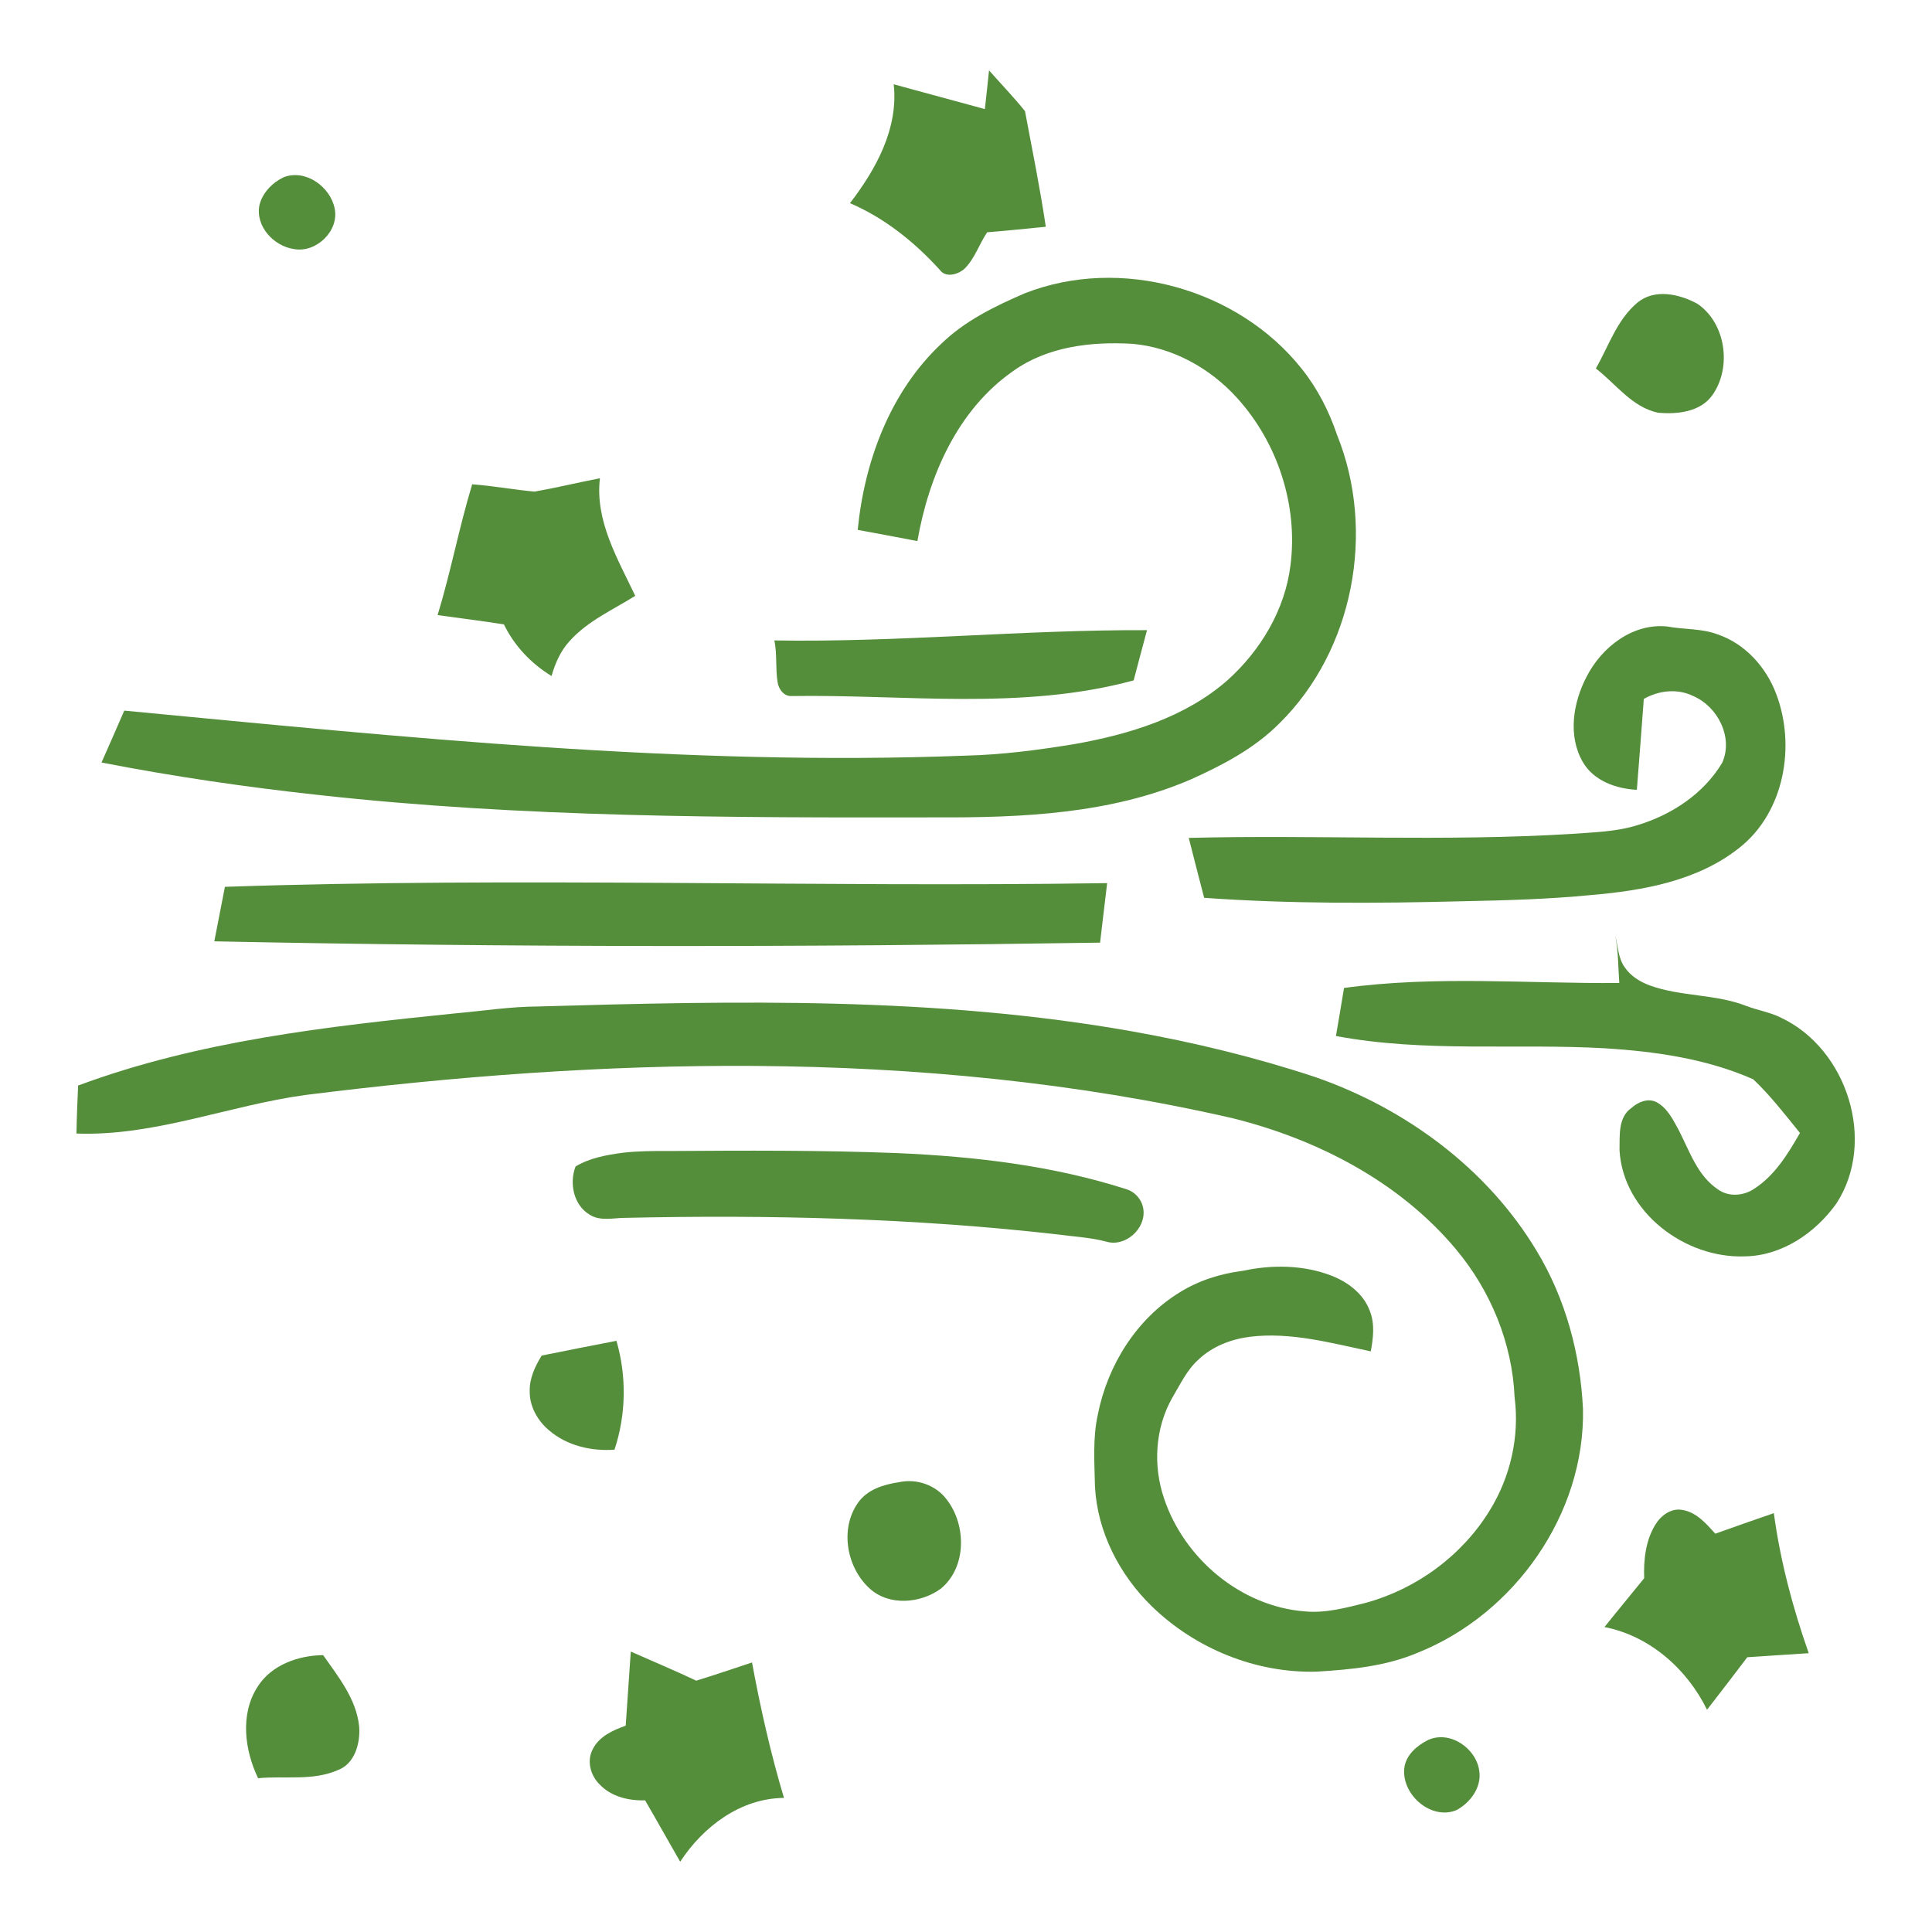 <?xml version="1.0" encoding="UTF-8" ?>
<!DOCTYPE svg PUBLIC "-//W3C//DTD SVG 1.1//EN" "http://www.w3.org/Graphics/SVG/1.1/DTD/svg11.dtd">
<svg width="650pt" height="650pt" viewBox="0 0 650 650" version="1.1" xmlns="http://www.w3.org/2000/svg">
<g id="#548e3bff">
<path fill="#548e3b" opacity="1.00" d=" M 332.75 23.67 C 336.78 28.25 341.04 32.64 344.85 37.40 C 347.28 50.33 349.91 63.27 351.85 76.29 C 345.27 76.93 338.70 77.63 332.12 78.15 C 329.41 82.16 327.96 87.03 324.45 90.46 C 322.27 92.40 318.11 93.56 316.16 90.76 C 307.68 81.44 297.61 73.34 285.96 68.35 C 294.72 56.97 302.31 43.22 300.68 28.36 C 310.90 31.16 321.13 33.92 331.35 36.70 C 331.85 32.36 332.29 28.01 332.75 23.67 Z" />
<path fill="#548e3b" opacity="1.00" d=" M 95.45 59.62 C 102.80 56.80 111.10 62.80 112.59 70.11 C 114.20 77.67 106.37 85.19 98.89 83.79 C 92.06 82.81 85.80 76.06 87.31 68.91 C 88.36 64.79 91.68 61.41 95.45 59.62 Z" />
<path fill="#548e3b" opacity="1.00" d=" M 344.71 98.70 C 376.86 86.05 416.44 97.03 437.90 124.01 C 443.22 130.64 447.13 138.30 449.84 146.33 C 462.93 178.73 455.43 218.80 430.38 243.43 C 421.96 251.87 411.27 257.46 400.50 262.29 C 373.64 273.84 343.85 275.12 315.02 275.00 C 245.69 275.11 176.16 275.10 107.15 267.46 C 82.69 264.80 58.31 261.24 34.15 256.54 C 36.75 250.74 39.26 244.90 41.81 239.08 C 135.84 248.02 230.20 257.86 324.79 254.23 C 337.13 253.94 349.39 252.33 361.55 250.33 C 379.90 247.07 398.67 241.40 412.94 228.89 C 424.08 218.90 432.34 205.17 434.17 190.17 C 436.76 169.97 429.82 148.87 416.16 133.84 C 407.09 123.83 394.46 116.82 380.90 115.67 C 367.08 114.87 352.37 116.58 340.83 124.86 C 322.15 137.88 312.44 160.22 308.65 182.04 C 301.96 180.77 295.27 179.49 288.57 178.27 C 290.82 155.19 299.49 131.82 316.66 115.68 C 324.58 107.95 334.66 103.05 344.71 98.70 Z" />
<path fill="#548e3b" opacity="1.00" d=" M 550.87 101.84 C 556.64 97.02 564.98 98.90 571.02 102.17 C 580.70 108.68 582.73 123.71 576.05 133.02 C 571.98 138.66 564.26 139.41 557.88 138.87 C 549.09 137.02 543.66 129.19 536.91 123.97 C 541.23 116.43 544.00 107.57 550.87 101.84 Z" />
<path fill="#548e3b" opacity="1.00" d=" M 179.86 165.40 C 187.22 164.09 194.50 162.34 201.84 160.90 C 200.13 175.23 207.84 188.04 213.72 200.47 C 206.16 205.19 197.71 208.91 191.66 215.66 C 188.60 218.96 186.78 223.16 185.56 227.44 C 178.73 223.28 173.04 217.29 169.54 210.08 C 162.13 208.88 154.67 208.00 147.23 206.94 C 151.65 192.42 154.46 177.47 158.86 162.94 C 165.90 163.45 172.85 164.76 179.86 165.40 Z" />
<path fill="#548e3b" opacity="1.00" d=" M 533.77 227.71 C 538.82 217.76 549.32 209.56 560.95 210.78 C 566.58 211.84 572.48 211.38 577.90 213.44 C 587.13 216.58 594.17 224.42 597.56 233.41 C 604.24 250.90 600.35 273.26 585.23 285.20 C 571.18 296.39 552.82 299.62 535.39 301.12 C 520.97 302.54 506.49 302.92 492.02 303.22 C 463.05 303.95 434.04 304.13 405.12 302.06 C 403.36 295.35 401.67 288.62 399.94 281.90 C 442.93 280.81 485.98 283.21 528.94 280.54 C 536.30 280.01 543.81 279.84 550.92 277.61 C 562.41 274.15 573.22 267.03 579.44 256.58 C 583.19 248.07 577.93 237.73 569.69 234.19 C 564.40 231.56 558.07 232.27 553.04 235.15 C 552.25 245.34 551.54 255.54 550.70 265.73 C 543.72 265.37 536.19 262.72 532.52 256.37 C 527.41 247.56 529.25 236.37 533.77 227.71 Z" />
<path fill="#548e3b" opacity="1.00" d=" M 260.53 215.47 C 302.36 216.16 344.08 211.84 385.90 212.01 C 384.41 217.64 382.86 223.26 381.41 228.91 C 343.75 239.13 304.45 233.57 266.02 234.18 C 263.56 234.12 261.97 231.77 261.62 229.55 C 260.85 224.89 261.50 220.11 260.53 215.47 Z" />
<path fill="#548e3b" opacity="1.00" d=" M 75.67 298.36 C 174.59 295.01 273.55 298.60 372.49 297.12 C 371.72 303.80 370.87 310.46 370.11 317.14 C 270.78 318.69 171.43 318.75 72.10 316.70 C 73.24 310.58 74.53 304.48 75.67 298.36 Z" />
<path fill="#548e3b" opacity="1.00" d=" M 544.80 330.72 C 544.39 325.43 544.50 320.09 543.45 314.87 C 544.39 318.40 544.39 322.35 546.61 325.42 C 548.60 328.37 551.74 330.32 555.03 331.53 C 565.53 335.36 577.13 334.36 587.55 338.45 C 591.43 339.94 595.62 340.55 599.35 342.47 C 621.47 352.99 631.40 384.01 617.87 404.85 C 610.84 414.76 599.55 422.49 587.08 422.69 C 566.94 423.48 546.07 407.84 544.87 386.99 C 544.97 382.15 544.33 375.90 548.87 372.77 C 551.08 370.79 554.36 369.36 557.25 370.77 C 560.97 372.74 562.90 376.74 564.83 380.29 C 568.45 387.31 571.07 395.52 577.95 400.14 C 581.51 402.73 586.46 402.39 590.05 400.03 C 597.07 395.57 601.52 388.23 605.58 381.18 C 600.56 374.99 595.66 368.60 589.86 363.12 C 574.23 356.21 557.00 353.75 540.05 352.69 C 509.88 350.97 479.34 354.18 449.46 348.55 C 450.41 343.17 451.28 337.78 452.18 332.39 C 482.90 328.18 513.93 330.96 544.80 330.72 Z" />
<path fill="#548e3b" opacity="1.00" d=" M 180.99 338.62 C 247.67 336.68 314.98 335.29 380.93 347.00 C 401.76 350.71 422.37 355.71 442.46 362.35 C 472.86 372.88 500.46 393.18 517.08 421.00 C 526.72 436.97 531.69 455.48 532.58 474.04 C 533.30 509.38 509.54 543.02 477.00 556.03 C 466.27 560.59 454.56 561.71 443.05 562.40 C 422.58 563.00 402.16 554.67 387.52 540.43 C 376.64 529.84 369.17 515.39 368.39 500.08 C 368.22 492.02 367.60 483.86 369.35 475.91 C 372.62 459.36 382.32 443.76 396.84 434.83 C 403.28 430.81 410.65 428.49 418.16 427.55 C 427.98 425.44 438.48 425.54 447.93 429.17 C 453.50 431.33 458.79 435.31 460.88 441.10 C 462.59 445.43 462.02 450.19 461.18 454.65 C 447.81 451.85 434.23 448.05 420.45 449.75 C 414.18 450.57 407.96 452.94 403.30 457.33 C 399.30 460.89 397.04 465.83 394.35 470.35 C 388.60 480.54 387.88 493.14 391.64 504.14 C 398.39 524.39 417.53 540.51 439.04 542.14 C 446.00 542.79 452.81 540.93 459.49 539.26 C 476.60 534.58 491.91 523.34 501.19 508.19 C 508.17 496.90 511.28 483.28 509.57 470.09 C 508.79 451.85 501.49 434.19 489.80 420.25 C 470.76 397.53 443.20 383.31 414.76 376.23 C 362.07 364.13 307.94 358.99 253.93 358.62 C 203.42 358.28 152.96 362.09 102.86 368.38 C 77.01 371.89 52.13 382.32 25.72 381.37 C 25.81 375.98 26.05 370.60 26.28 365.22 C 66.88 350.14 110.25 345.32 153.06 340.95 C 162.36 340.13 171.63 338.66 180.99 338.62 Z" />
<path fill="#548e3b" opacity="1.00" d=" M 209.57 387.82 C 214.69 387.25 219.85 387.21 225.00 387.25 C 250.67 387.07 276.35 386.96 302.00 387.95 C 328.02 389.10 354.20 392.12 379.08 400.14 C 382.03 401.07 384.31 403.82 384.68 406.89 C 385.55 413.47 378.51 419.72 372.08 417.70 C 366.86 416.33 361.46 416.07 356.14 415.35 C 307.66 409.81 258.78 408.65 210.03 409.74 C 206.15 409.79 201.88 410.91 198.37 408.66 C 192.96 405.44 191.48 398.06 193.64 392.45 C 198.42 389.56 204.10 388.56 209.57 387.82 Z" />
<path fill="#548e3b" opacity="1.00" d=" M 182.25 456.06 C 190.63 454.38 199.01 452.71 207.40 451.10 C 210.86 463.03 210.66 475.94 206.74 487.73 C 198.97 488.30 190.76 486.40 184.75 481.25 C 180.87 478.00 178.11 473.15 178.22 468.00 C 178.11 463.67 180.04 459.66 182.25 456.06 Z" />
<path fill="#548e3b" opacity="1.00" d=" M 302.50 498.66 C 308.40 497.38 314.86 499.62 318.50 504.48 C 325.16 513.03 325.28 527.26 316.55 534.48 C 309.72 539.49 299.07 540.42 292.54 534.39 C 284.82 527.36 282.48 514.30 288.67 505.59 C 291.82 501.09 297.33 499.43 302.50 498.66 Z" />
<path fill="#548e3b" opacity="1.00" d=" M 556.90 513.00 C 558.77 509.89 562.23 507.26 566.05 508.01 C 570.78 508.79 574.05 512.62 577.09 515.99 C 583.64 513.64 590.21 511.35 596.79 509.08 C 598.96 525.16 603.15 540.91 608.53 556.20 C 601.64 556.69 594.75 557.05 587.86 557.56 C 583.40 563.49 578.84 569.35 574.31 575.23 C 567.59 561.50 555.03 550.39 539.81 547.40 C 544.21 541.88 548.73 536.47 553.16 530.98 C 552.95 524.83 553.62 518.35 556.90 513.00 Z" />
<path fill="#548e3b" opacity="1.00" d=" M 212.22 555.65 C 219.56 558.91 226.97 562.01 234.24 565.44 C 240.54 563.53 246.76 561.36 253.01 559.32 C 255.84 574.67 259.29 589.93 263.76 604.89 C 249.15 605.00 236.56 614.55 228.84 626.36 C 224.88 619.49 221.02 612.55 217.03 605.70 C 211.50 605.88 205.57 604.46 201.68 600.29 C 198.62 597.27 197.33 592.30 199.47 588.41 C 201.64 584.16 206.23 582.10 210.51 580.59 C 211.06 572.27 211.67 563.96 212.22 555.65 Z" />
<path fill="#548e3b" opacity="1.00" d=" M 86.60 567.58 C 91.26 560.14 100.28 556.96 108.72 556.85 C 113.86 564.17 119.92 571.66 120.84 580.89 C 121.27 586.43 119.39 593.43 113.64 595.54 C 105.19 599.24 95.75 597.40 86.83 598.26 C 82.30 588.81 80.72 576.81 86.60 567.58 Z" />
<path fill="#548e3b" opacity="1.00" d=" M 480.36 585.45 C 487.74 582.00 496.73 588.17 497.69 595.88 C 498.52 601.39 494.59 606.59 489.92 609.04 C 481.18 612.53 471.10 603.32 472.53 594.36 C 473.28 590.22 476.80 587.27 480.36 585.45 Z" />
</g>
</svg>
